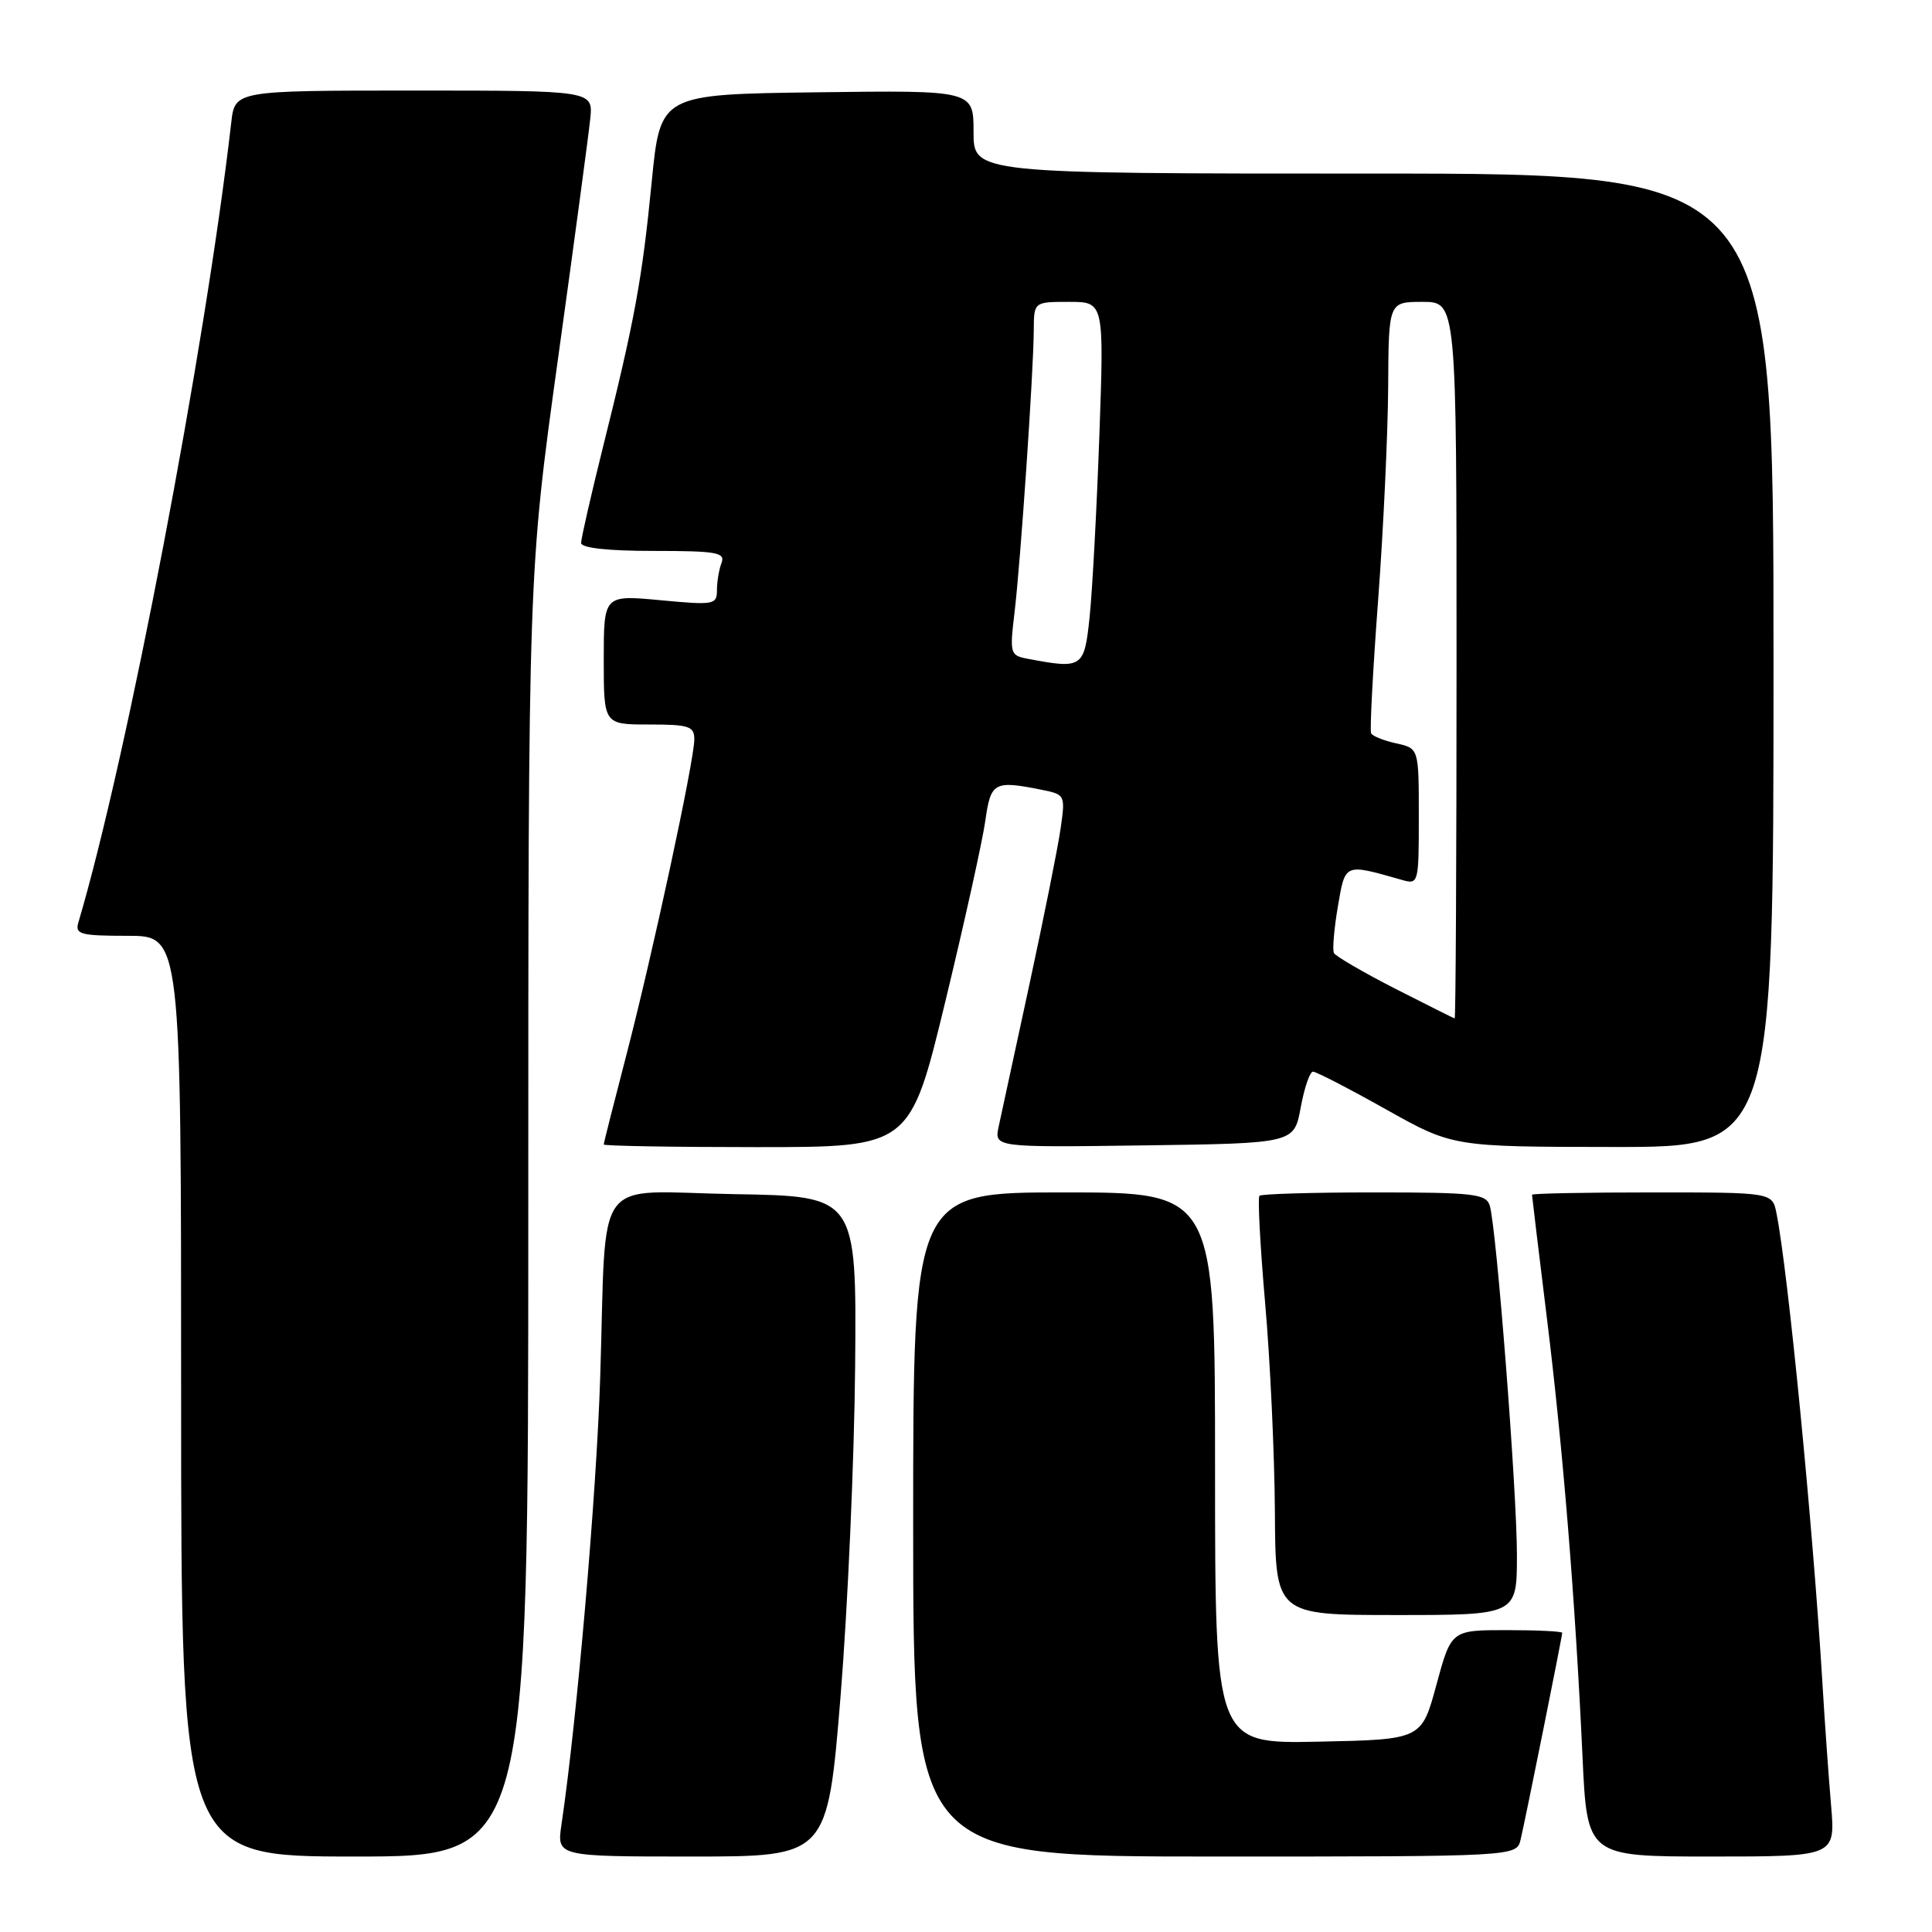 <?xml version="1.0" encoding="UTF-8" standalone="no"?>
<!DOCTYPE svg PUBLIC "-//W3C//DTD SVG 1.1//EN" "http://www.w3.org/Graphics/SVG/1.1/DTD/svg11.dtd" >
<svg xmlns="http://www.w3.org/2000/svg" xmlns:xlink="http://www.w3.org/1999/xlink" version="1.1" viewBox="0 0 256 256">
 <g >
 <path fill="currentColor"
d=" M 70.00 160.99 C 70.00 75.98 70.00 75.98 73.91 47.74 C 76.07 32.21 78.00 17.81 78.21 15.75 C 78.60 12.00 78.60 12.00 54.86 12.00 C 31.12 12.00 31.12 12.00 30.64 16.25 C 27.20 46.24 16.84 100.46 10.38 122.25 C 9.92 123.80 10.67 124.00 16.93 124.00 C 24.00 124.00 24.00 124.00 24.00 185.00 C 24.00 246.00 24.00 246.00 47.00 246.00 C 70.00 246.00 70.00 246.00 70.00 160.99 Z  M 111.38 224.75 C 112.33 213.06 113.20 193.38 113.31 181.00 C 113.50 158.50 113.50 158.50 97.30 158.23 C 78.28 157.90 80.41 154.99 79.53 182.50 C 79.04 198.00 76.45 227.88 74.40 241.75 C 73.77 246.00 73.77 246.00 91.71 246.00 C 109.64 246.00 109.64 246.00 111.38 224.75 Z  M 201.49 243.75 C 202.16 240.91 207.00 216.85 207.00 216.36 C 207.00 216.16 203.69 216.00 199.65 216.00 C 192.30 216.00 192.30 216.00 190.33 223.25 C 188.37 230.50 188.37 230.50 174.68 230.78 C 161.00 231.06 161.00 231.06 161.00 194.53 C 161.00 158.00 161.00 158.00 141.00 158.00 C 121.00 158.00 121.00 158.00 121.00 202.00 C 121.00 246.00 121.00 246.00 160.98 246.00 C 200.96 246.00 200.96 246.00 201.49 243.75 Z  M 242.63 239.25 C 242.31 235.54 241.79 228.22 241.48 223.00 C 240.22 202.19 236.92 168.37 235.39 160.75 C 234.84 158.00 234.84 158.00 218.92 158.00 C 210.16 158.00 203.00 158.14 203.00 158.31 C 203.00 158.48 203.88 165.79 204.96 174.56 C 207.10 191.88 208.73 211.96 209.69 232.75 C 210.30 246.00 210.30 246.00 226.75 246.00 C 243.20 246.00 243.20 246.00 242.63 239.25 Z  M 201.00 206.06 C 201.00 197.51 198.29 162.63 197.40 159.75 C 196.92 158.19 195.29 158.00 182.10 158.00 C 173.98 158.00 167.13 158.20 166.88 158.45 C 166.64 158.70 166.98 165.11 167.64 172.70 C 168.31 180.29 168.88 192.69 168.93 200.25 C 169.00 214.00 169.00 214.00 185.00 214.00 C 201.00 214.00 201.00 214.00 201.00 206.06 Z  M 125.25 132.75 C 127.81 122.16 130.20 111.36 130.56 108.75 C 131.28 103.64 131.72 103.39 137.97 104.64 C 141.16 105.28 141.18 105.32 140.52 109.89 C 140.15 112.43 138.29 121.70 136.39 130.50 C 134.49 139.30 132.66 147.75 132.33 149.27 C 131.74 152.04 131.74 152.04 151.61 151.77 C 171.48 151.50 171.48 151.50 172.35 146.75 C 172.83 144.14 173.56 142.00 173.98 142.00 C 174.40 142.00 178.74 144.24 183.62 146.98 C 192.50 151.96 192.50 151.96 213.75 151.98 C 235.00 152.00 235.00 152.00 235.00 87.50 C 235.00 23.00 235.00 23.00 182.00 23.00 C 129.00 23.00 129.00 23.00 129.00 17.48 C 129.00 11.96 129.00 11.96 108.25 12.23 C 87.50 12.50 87.50 12.50 86.36 24.05 C 85.09 37.02 84.10 42.41 79.91 59.19 C 78.31 65.62 77.00 71.36 77.00 71.94 C 77.00 72.61 80.52 73.00 86.61 73.00 C 94.96 73.00 96.13 73.21 95.61 74.58 C 95.27 75.45 95.00 77.08 95.00 78.20 C 95.00 80.13 94.61 80.20 87.50 79.53 C 80.00 78.83 80.00 78.83 80.00 87.41 C 80.00 96.00 80.00 96.00 86.00 96.00 C 91.30 96.00 92.00 96.23 92.00 97.97 C 92.00 100.77 86.47 126.45 82.97 139.90 C 81.34 146.17 80.00 151.45 80.00 151.65 C 80.00 151.84 89.13 152.00 100.30 152.00 C 120.59 152.00 120.59 152.00 125.25 132.75 Z  M 184.82 130.98 C 180.60 128.82 176.97 126.70 176.75 126.28 C 176.54 125.85 176.77 123.09 177.27 120.14 C 178.27 114.32 178.07 114.41 185.75 116.59 C 187.96 117.22 188.00 117.09 188.00 108.20 C 188.00 99.16 188.00 99.16 185.01 98.50 C 183.37 98.14 181.87 97.54 181.68 97.17 C 181.49 96.80 181.91 88.85 182.61 79.50 C 183.31 70.15 183.90 57.44 183.94 51.25 C 184.00 40.00 184.00 40.00 188.50 40.00 C 193.00 40.00 193.00 40.00 193.00 87.50 C 193.00 113.62 192.89 134.98 192.75 134.95 C 192.61 134.92 189.05 133.13 184.82 130.98 Z  M 136.12 87.28 C 133.85 86.85 133.78 86.58 134.43 81.16 C 135.22 74.61 136.95 49.27 136.98 43.75 C 137.00 40.00 137.00 40.00 141.65 40.00 C 146.30 40.00 146.30 40.00 145.67 57.75 C 145.32 67.51 144.74 78.31 144.38 81.75 C 143.67 88.52 143.45 88.67 136.12 87.28 Z "/>
</g>
</svg>